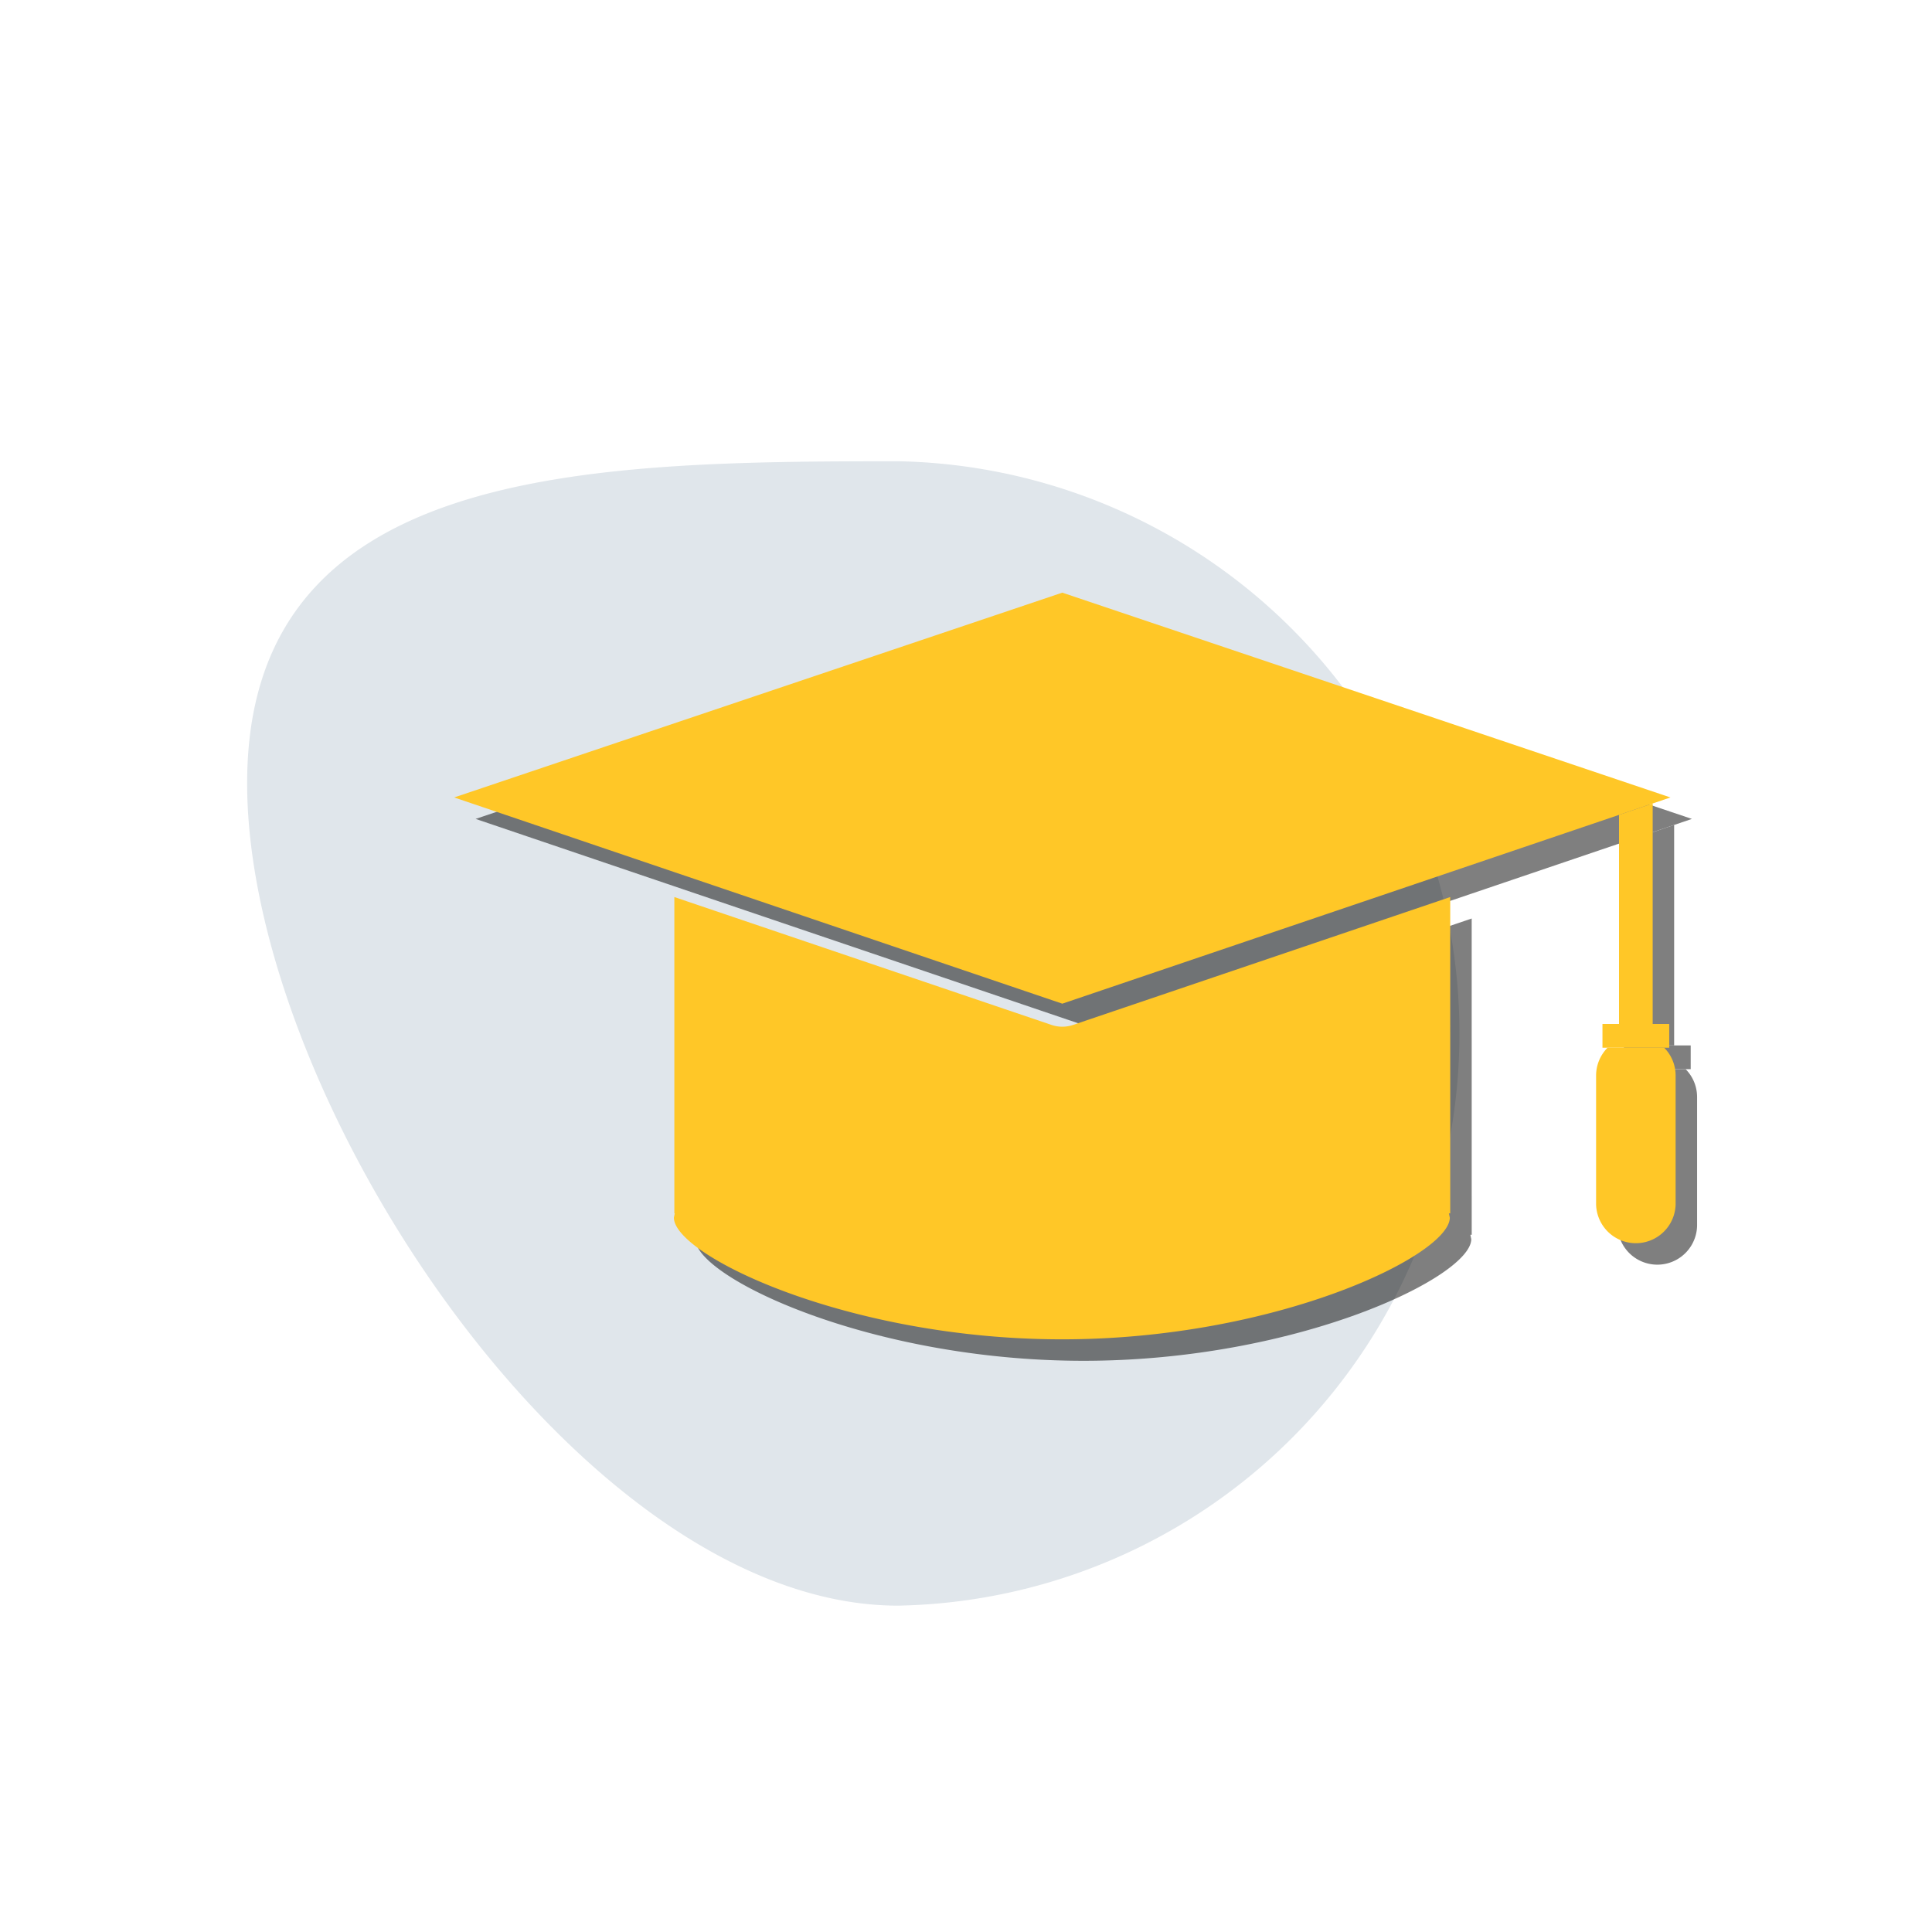 <svg class="logo" xmlns="http://www.w3.org/2000/svg" viewBox="0 0 90 90"><title>azmon</title><g style="isolation:isolate"><g id="69aa1e1a-dfca-4553-96c2-667813fd27df" data-name="aa05b4eb-4774-4024-8be5-8eed3f6b4ab5"><g id="2a7b6185-a500-42be-b475-6d7571051da7" data-name="831b819c-a275-40c1-8a75-1e29b6bdd463" opacity="0.19"><path d="M41.843,21.487c-14.7,0-30.33.25-30.33,15s15.63,38.32,30.33,38.31a26.66,26.66,0,0,0,0-53.31Z" fill="#5a7993"></path></g><g id="627cd16a-38f6-48be-a376-da7a442db8ae" data-name="c70b1e8d-3116-486b-add1-260df52f5a09"><g id="073010a9-fa97-46fe-acdb-ba9ebab866f2" data-name="941b47b5-db3d-4192-b120-e4579027a741"><rect width="90" height="90" fill="none"></rect></g></g><g id="2347f0fd-6134-4134-9273-c821904ce493" data-name="a473208a-451a-4761-b00f-b571b990335a"><g opacity="0.5" style="mix-blend-mode:multiply"><polygon points="77.988 48.7 77.988 38.429 76.42 38.96 76.42 48.7 77.988 48.7"></polygon><path d="M68.557,42.788,50.987,48.745a1.556,1.556,0,0,1-1.003,0L32.414,42.788V57.522h.019l-.04.202c0,1.753,8.102,5.667,18.083,5.667,9.98,0,18.061-3.914,18.061-5.667l-.041-.202h.062Z"></path><polygon points="32.414 41.627 50.486 47.755 68.558 41.627 76.42 38.96 77.988 38.429 78.815 38.148 50.486 28.608 22.157 38.148 32.414 41.627"></polygon><path d="M75.352,51.106v5.997a1.853,1.853,0,0,0,3.705,0h0V51.106a1.848,1.848,0,0,0-.533-1.299H75.886A1.847,1.847,0,0,0,75.352,51.106Z"></path><polygon points="75.649 48.7 75.649 49.806 75.886 49.806 78.524 49.806 78.759 49.806 78.759 48.7 77.988 48.7 76.42 48.7 75.649 48.7"></polygon></g><polygon points="76.988 47.7 76.988 37.429 75.42 37.96 75.42 47.7 76.988 47.7" fill="#ffc727"></polygon><path d="M67.557,41.788,49.987,47.745a1.556,1.556,0,0,1-1.003,0L31.414,41.788V56.522h.019l-.04.202c0,1.753,8.102,5.667,18.083,5.667,9.98,0,18.061-3.914,18.061-5.667l-.041-.202h.062Z" fill="#ffc727"></path><polygon points="31.414 40.627 49.486 46.755 67.558 40.627 75.42 37.96 76.988 37.429 77.815 37.148 49.486 27.608 21.157 37.148 31.414 40.627" fill="#ffc727"></polygon><path d="M74.352,50.106v5.997a1.853,1.853,0,0,0,3.705,0h0V50.106a1.848,1.848,0,0,0-.533-1.299H74.886A1.847,1.847,0,0,0,74.352,50.106Z" fill="#ffc727"></path><polygon points="74.649 47.7 74.649 48.806 74.886 48.806 77.524 48.806 77.759 48.806 77.759 47.7 76.988 47.7 75.42 47.7 74.649 47.7" fill="#ffc727"></polygon></g></g></g></svg>